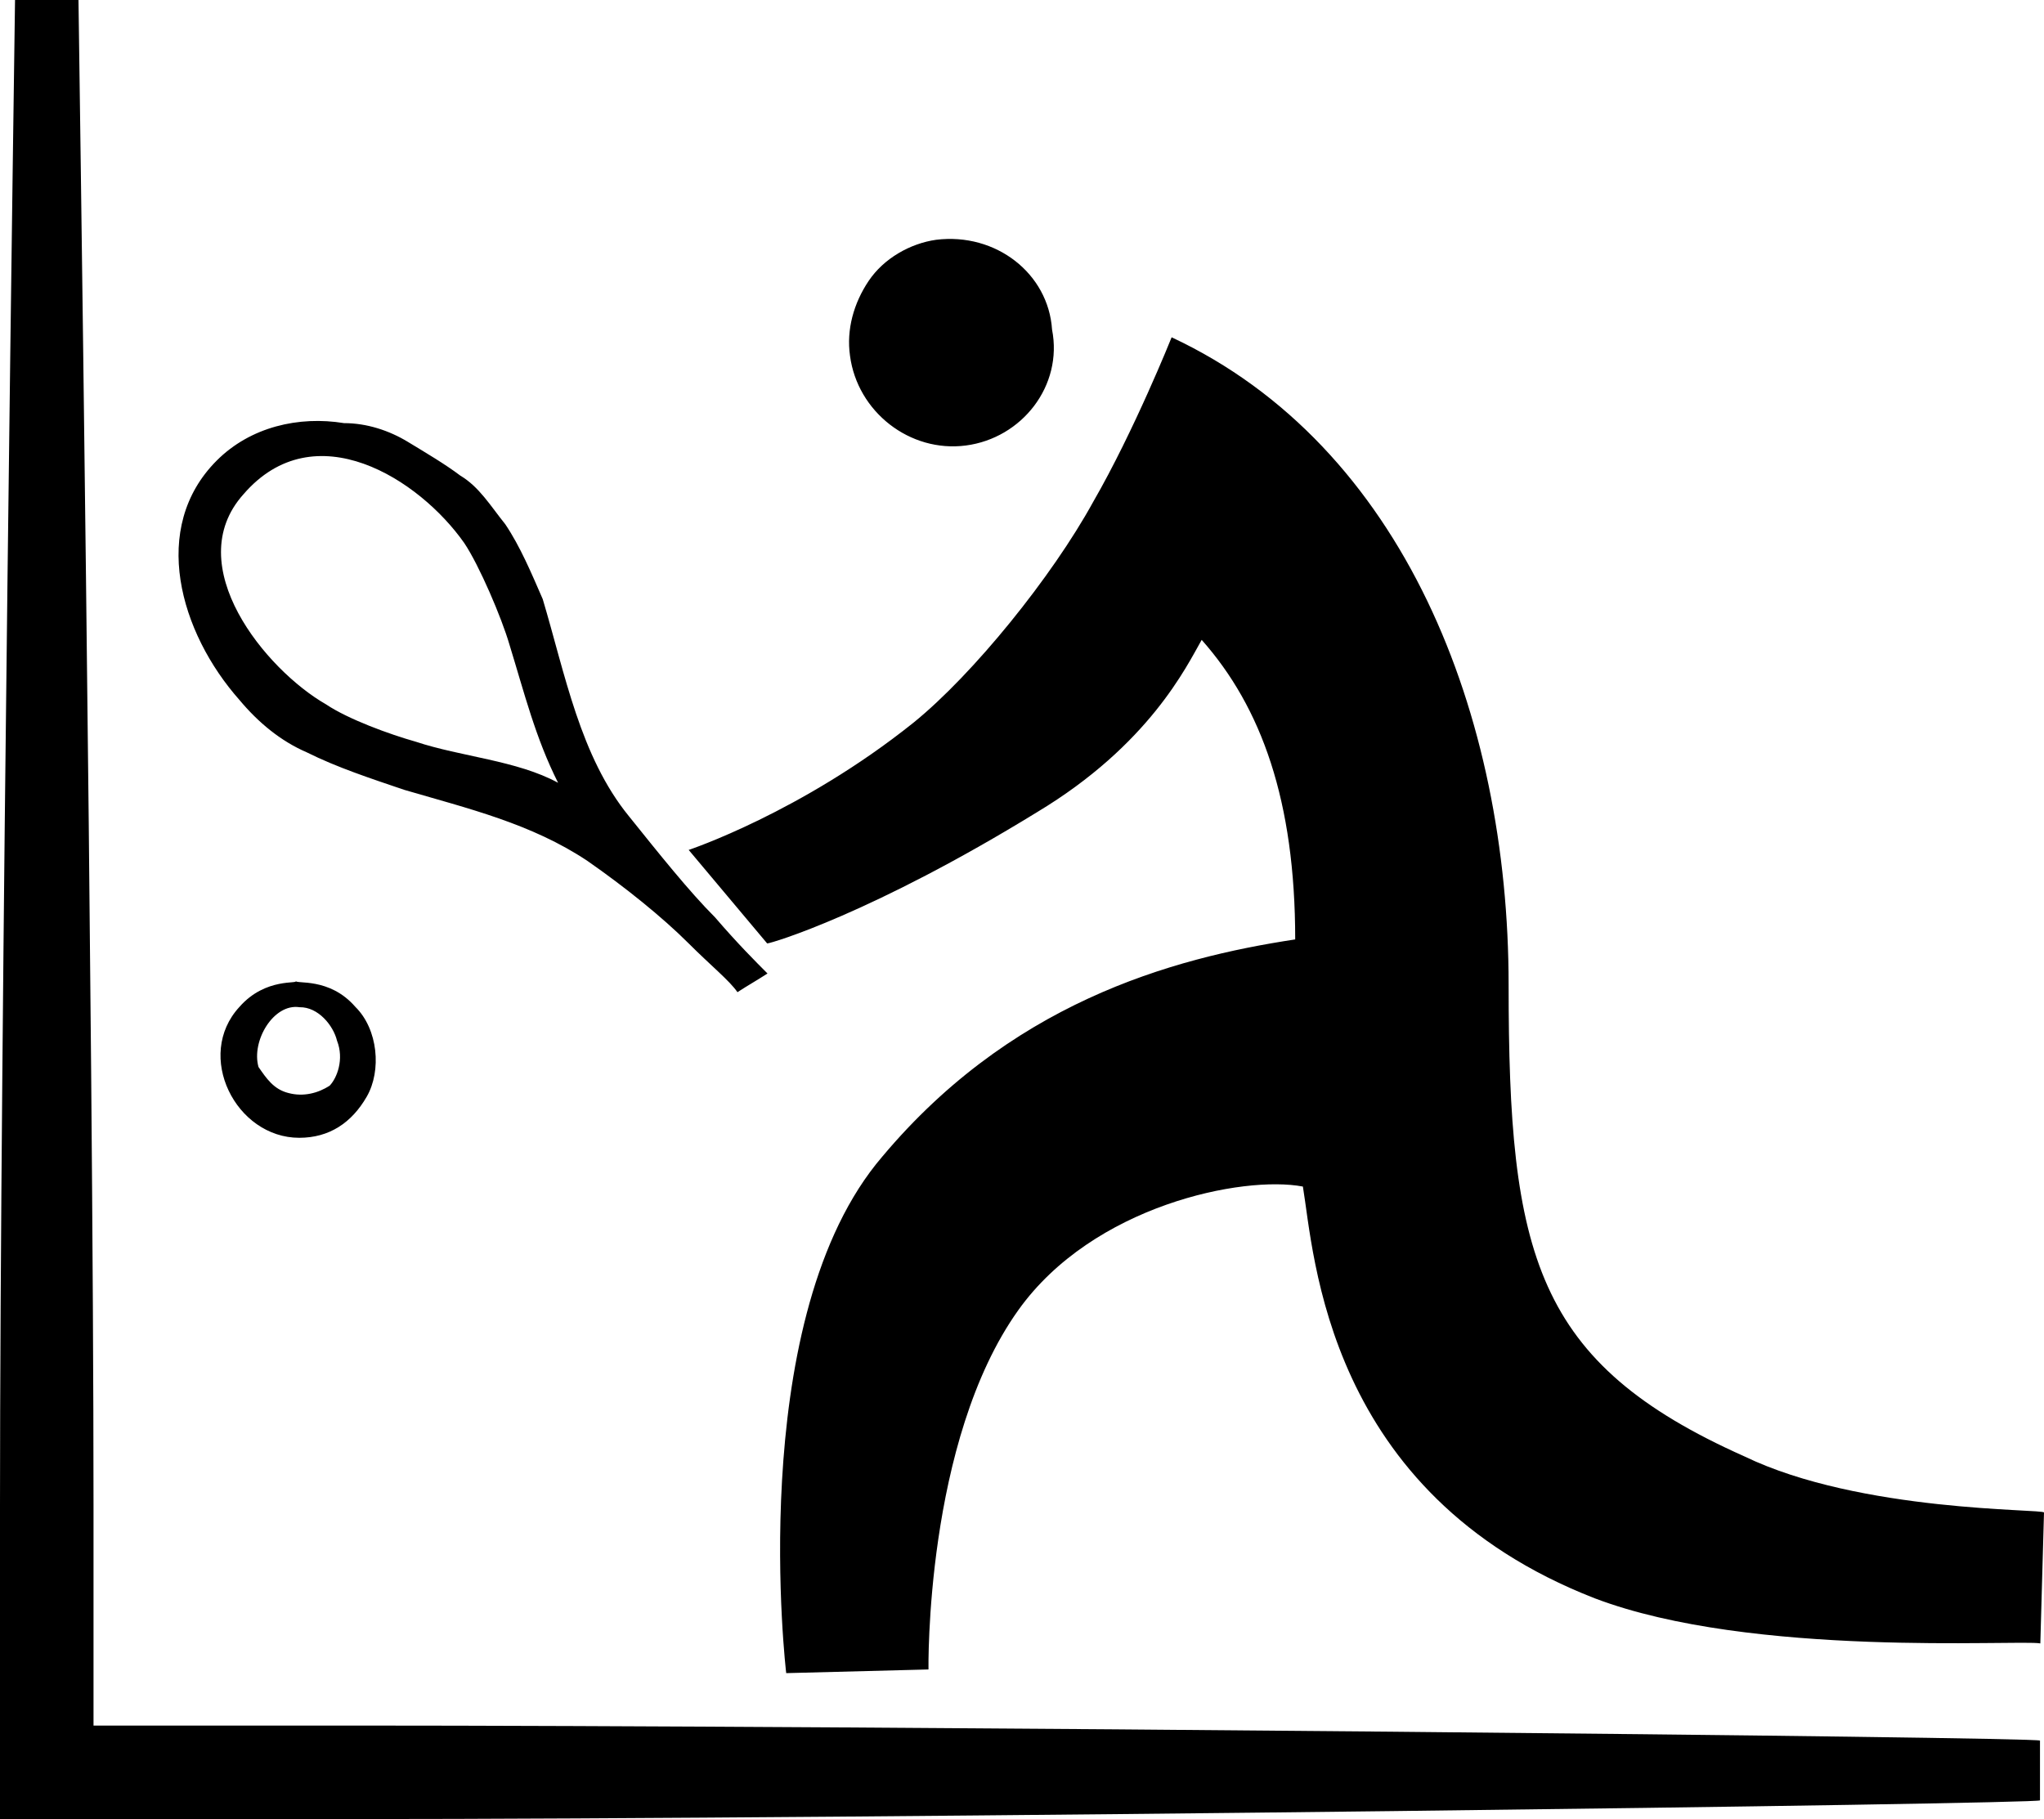 <?xml version="1.0" encoding="utf-8"?>
<!-- Generator: Adobe Illustrator 17.0.0, SVG Export Plug-In . SVG Version: 6.00 Build 0)  -->
<!DOCTYPE svg PUBLIC "-//W3C//DTD SVG 1.1//EN" "http://www.w3.org/Graphics/SVG/1.1/DTD/svg11.dtd">
<svg version="1.1" id="Layer_1" xmlns="http://www.w3.org/2000/svg" xmlns:xlink="http://www.w3.org/1999/xlink" x="0px" y="0px"
	 width="612px" height="544.7px" viewBox="0 0 612 544.7" enable-background="new 0 0 612 544.7" xml:space="preserve">
<g>
	<path d="M71.7,301.5c-13.5,14.6-1.1,39.2,17.9,39.2c9,0,15.7-4.5,20.2-12.3c4.5-7.8,3.4-20.2-3.4-26.9c-7.8-9-17.9-6.7-17.9-7.8
		C89.7,294.8,79.6,292.5,71.7,301.5z M100.9,311.6c2.2,5.6,0,11.2-2.2,13.5c-3.4,2.2-7.8,3.4-12.3,2.2c-4.5-1.1-6.7-4.5-9-7.8
		c-2.2-7.8,4.5-19.1,12.3-17.9C95.3,301.5,99.8,307.1,100.9,311.6z M310.5,243.2c33.6-20.2,44.8-43.7,49.3-51.6
		c17.9,20.2,28,48.2,28,89.7c-37,5.6-86.3,19.1-125.5,67.3C223.1,397.9,235.4,501,235.4,501l42.6-1.1c0,0-1.1-68.4,26.9-107.6
		c22.4-31.4,67.3-40.4,85.2-37c3.4,20.2,6.7,91.9,87.4,123.3c47.1,17.9,126.7,12.3,133.4,13.5l1.1-39.2c0-1.1-54.9,0-89.7-16.8
		c-62.8-28-70.6-60.5-70.6-141.2s-31.4-161.4-100.9-193.9c0,0-11.2,28-23.5,49.3c-12.3,22.4-35.9,51.6-53.8,66.1
		c-33.6,26.9-67.3,38.1-67.3,38.1l23.5,28C230.9,282.5,261.2,273.5,310.5,243.2z M71.7,209.6c5.6,6.7,12.3,12.3,20.2,15.7
		c9,4.5,19.1,7.8,29.1,11.2c19.1,5.6,38.1,10.1,54.9,21.3c11.2,7.8,22.4,16.8,30.3,24.7c6.7,6.7,12.3,11.2,14.6,14.6
		c3.4-2.2,5.6-3.4,9-5.6c-3.4-3.4-9-9-15.7-16.8c-7.8-7.8-16.8-19.1-25.8-30.3c-14.6-17.9-19.1-42.6-25.8-65
		c-3.4-7.8-6.7-15.7-11.2-22.4c-4.5-5.6-7.8-11.2-13.5-14.6c-4.5-3.4-10.1-6.7-15.7-10.1c-5.6-3.4-12.3-5.6-19.1-5.6
		c-13.5-2.2-28,1.1-38.1,11.2l0,0C44.8,158,53.8,189.4,71.7,209.6z M72.9,148c21.3-24.7,52.7-4.5,66.1,14.6
		c4.5,6.7,11.2,22.4,13.5,30.3c4.5,14.6,7.8,28,14.6,41.5c-12.3-6.7-29.1-7.8-42.6-12.3c-7.8-2.2-20.2-6.7-26.9-11.2
		C79.6,200.6,53.8,169.3,72.9,148z M28,516.7v-66.1C28,310.5,23.5,1.1,23.5,0H4.5C4.5,1.1,0,310.5,0,450.6v66.1v28h28h77.3
		c156.9,0,505.5-4.5,505.5-5.6v-17.9c-1.1-1.1-348.6-4.5-505.5-4.5L28,516.7L28,516.7z M289.2,133.4c16.8-2.2,29.1-17.9,25.8-34.7
		c-1.1-16.8-16.8-29.1-34.7-26.9c-7.8,1.1-15.7,5.6-20.2,12.3c-4.5,6.7-6.7,14.6-5.6,22.4C256.7,123.3,272.4,135.6,289.2,133.4z"/>
</g>
<g>
</g>
<g>
</g>
<g>
</g>
<g>
</g>
<g>
</g>
<g>
</g>
<g>
</g>
<g>
</g>
<g>
</g>
<g>
</g>
<g>
</g>
<g>
</g>
<g>
</g>
<g>
</g>
<g>
</g>
</svg>
